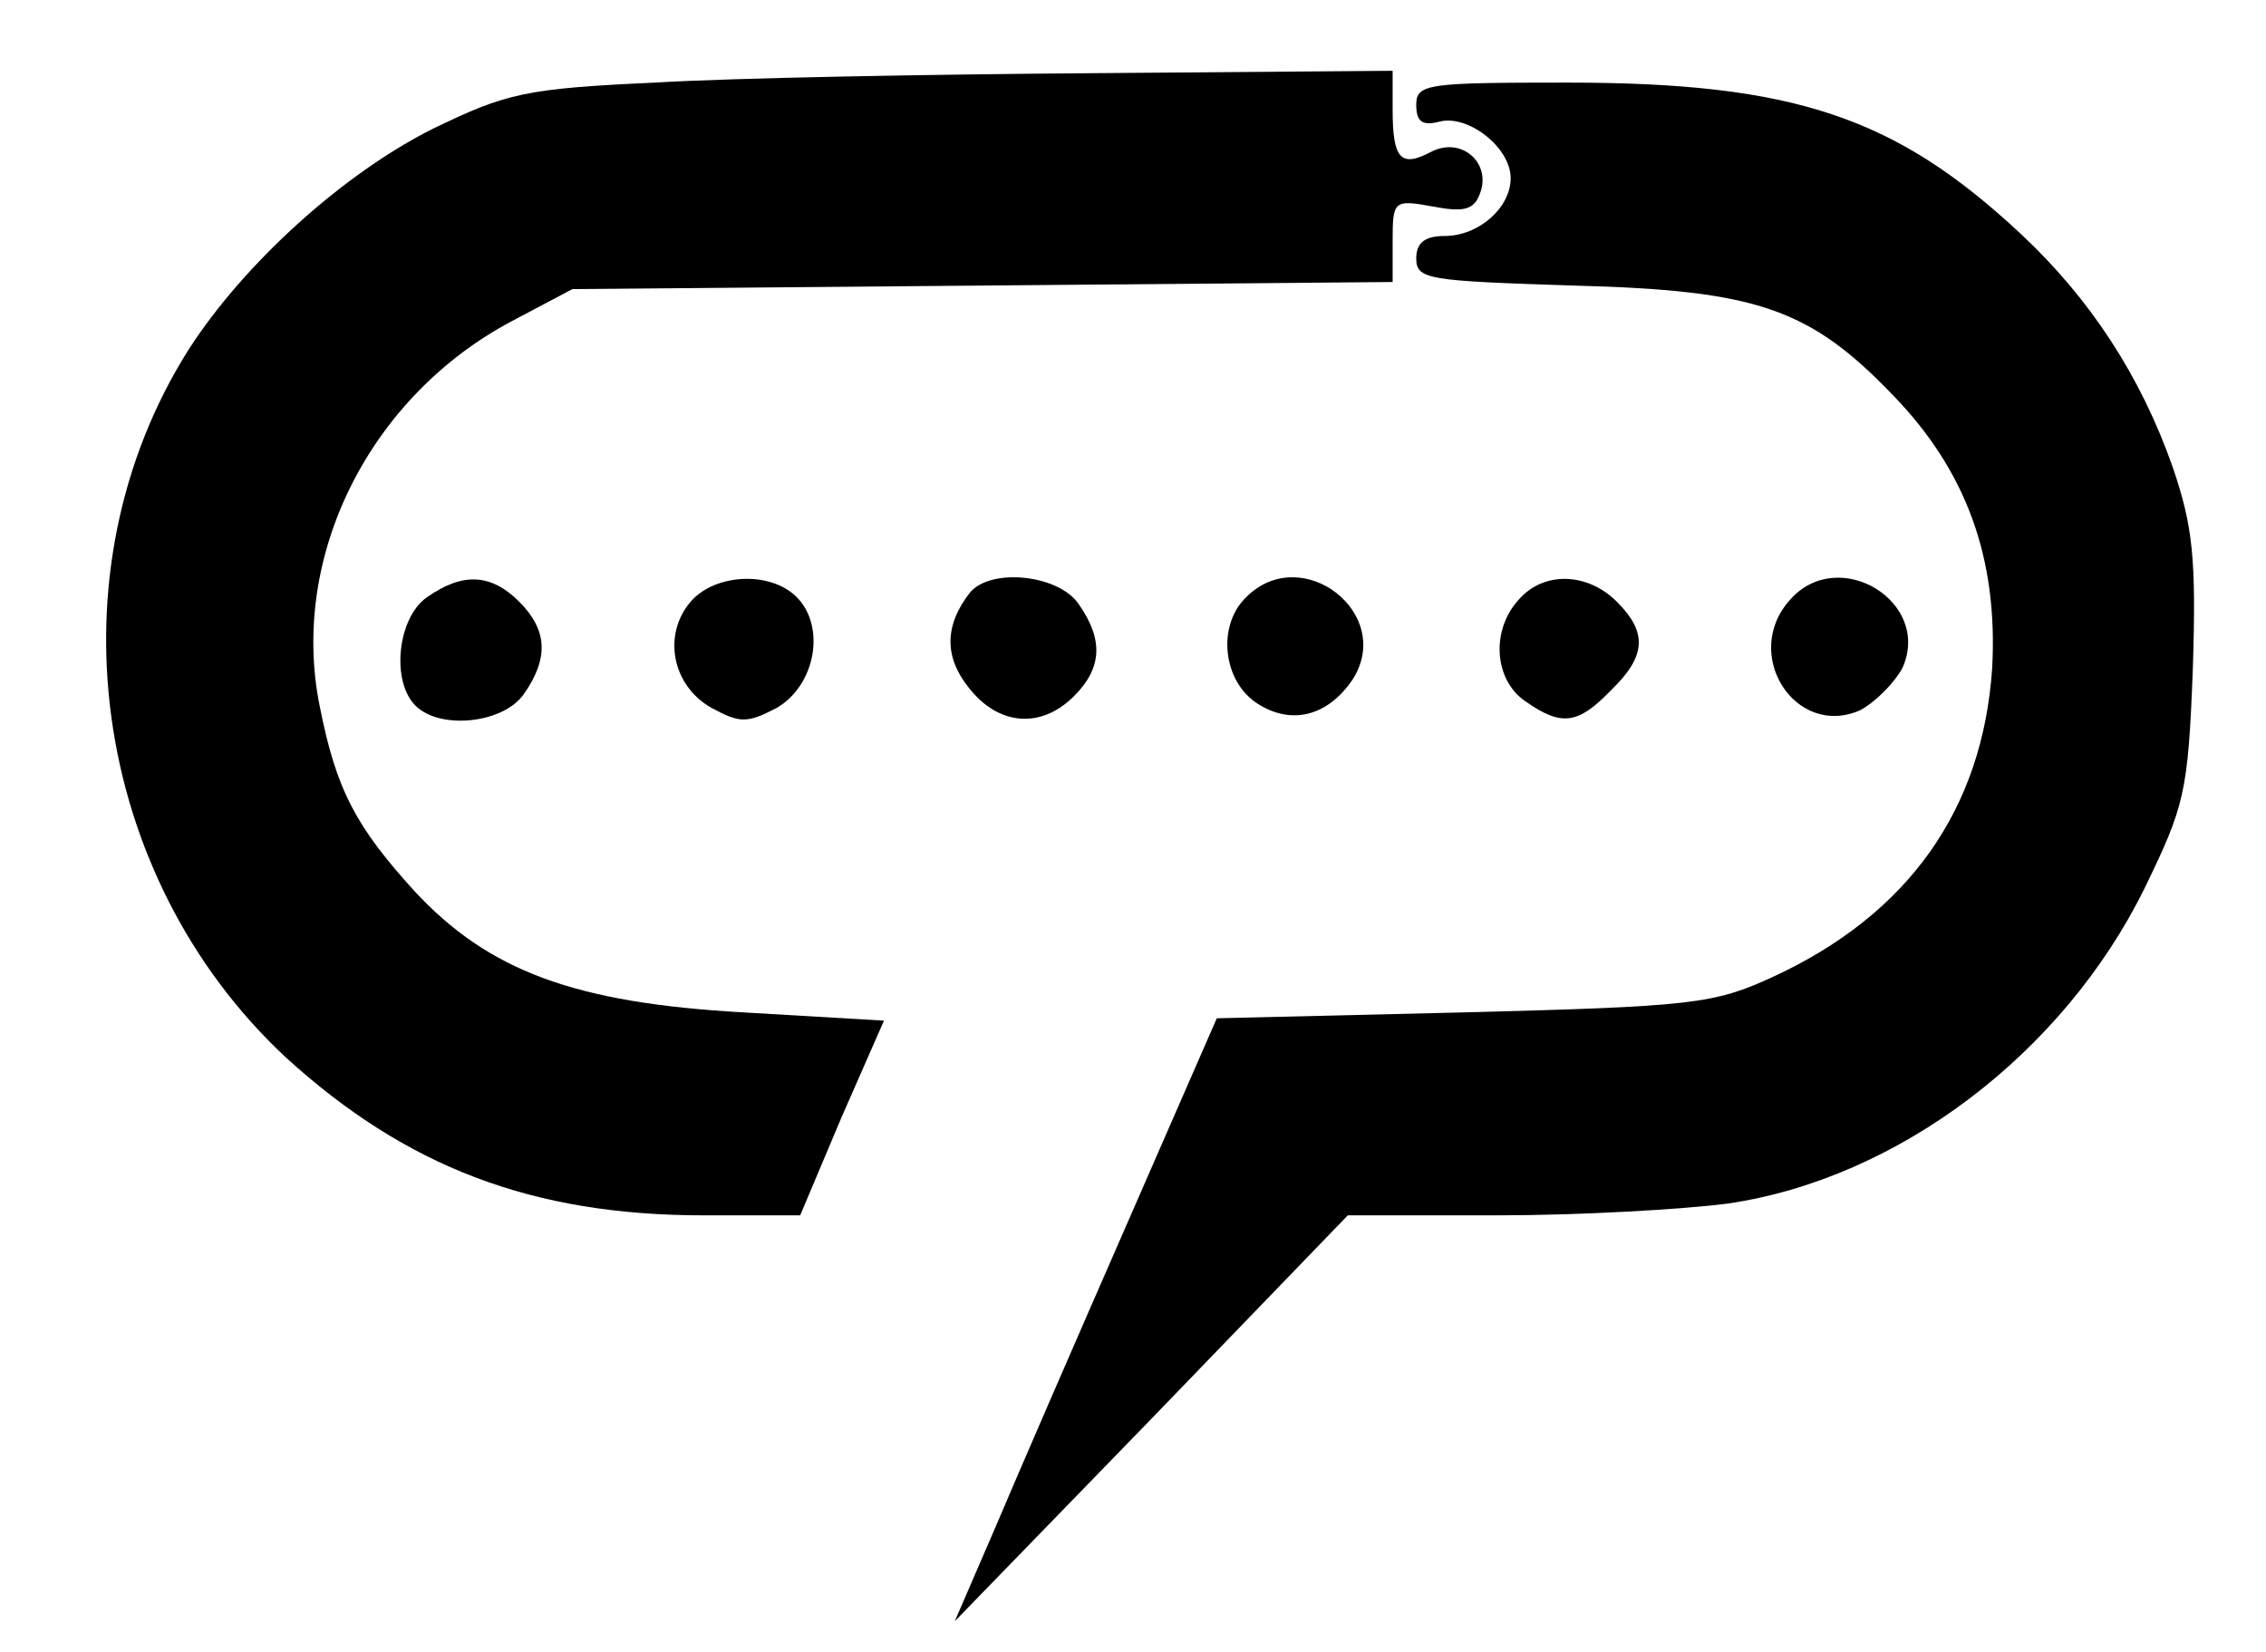 <?xml version="1.0" standalone="no"?>
<!DOCTYPE svg PUBLIC "-//W3C//DTD SVG 20010904//EN"
 "http://www.w3.org/TR/2001/REC-SVG-20010904/DTD/svg10.dtd">
<svg version="1.0" xmlns="http://www.w3.org/2000/svg"
 width="192pt" height="140pt" viewBox="0 0 192 140"
 preserveAspectRatio="xMidYMid meet">

<g transform="translate(0,140) scale(0.1,-0.1)"
fill="#000000" stroke="none">
<path d="M555 1330 c-110 -5 -126 -9 -188 -39 -76 -38 -160 -114 -207 -187
-119 -188 -83 -446 82 -600 102 -93 209 -134 354 -134 l82 0 35 83 36 82 -119
7 c-143 8 -216 35 -279 103 -49 54 -66 85 -80 156 -26 127 42 263 163 327 l51
27 348 3 347 3 0 35 c0 34 1 35 34 29 26 -5 35 -3 40 11 10 26 -16 49 -42 35
-25 -13 -32 -6 -32 36 l0 33 -252 -2 c-139 -1 -307 -4 -373 -8z"/>
<path d="M1200 1311 c0 -14 5 -18 20 -14 24 6 60 -22 60 -48 0 -25 -27 -49
-56 -49 -17 0 -24 -6 -24 -19 0 -18 10 -19 133 -23 155 -4 200 -19 271 -93 62
-64 89 -138 84 -231 -8 -120 -71 -209 -186 -262 -50 -23 -68 -25 -262 -30
l-209 -5 -76 -174 c-42 -96 -92 -211 -111 -256 l-35 -81 167 172 166 172 127
0 c69 0 157 5 195 10 144 21 284 127 353 267 34 70 37 81 41 186 3 94 0 121
-17 171 -27 77 -70 143 -129 198 -106 99 -192 128 -384 128 -119 0 -128 -1
-128 -19z"/>
<path d="M362 894 c-25 -17 -31 -71 -10 -92 21 -21 75 -15 92 10 21 30 20 54
-4 78 -24 24 -48 25 -78 4z"/>
<path d="M586 891 c-25 -28 -17 -72 17 -91 24 -13 30 -13 55 0 33 19 42 69 17
94 -22 22 -68 20 -89 -3z"/>
<path d="M822 898 c-22 -28 -22 -55 -1 -81 25 -32 61 -35 89 -7 24 24 25 48 4
78 -17 25 -74 31 -92 10z"/>
<path d="M1056 894 c-25 -24 -20 -71 9 -90 29 -19 60 -11 81 20 36 56 -43 117
-90 70z"/>
<path d="M1287 892 c-24 -26 -21 -68 5 -86 31 -22 45 -20 73 9 30 29 31 49 5
75 -25 25 -62 26 -83 2z"/>
<path d="M1517 892 c-42 -46 4 -118 59 -94 13 7 29 23 36 36 25 56 -54 104
-95 58z"/>
</g>
</svg>
